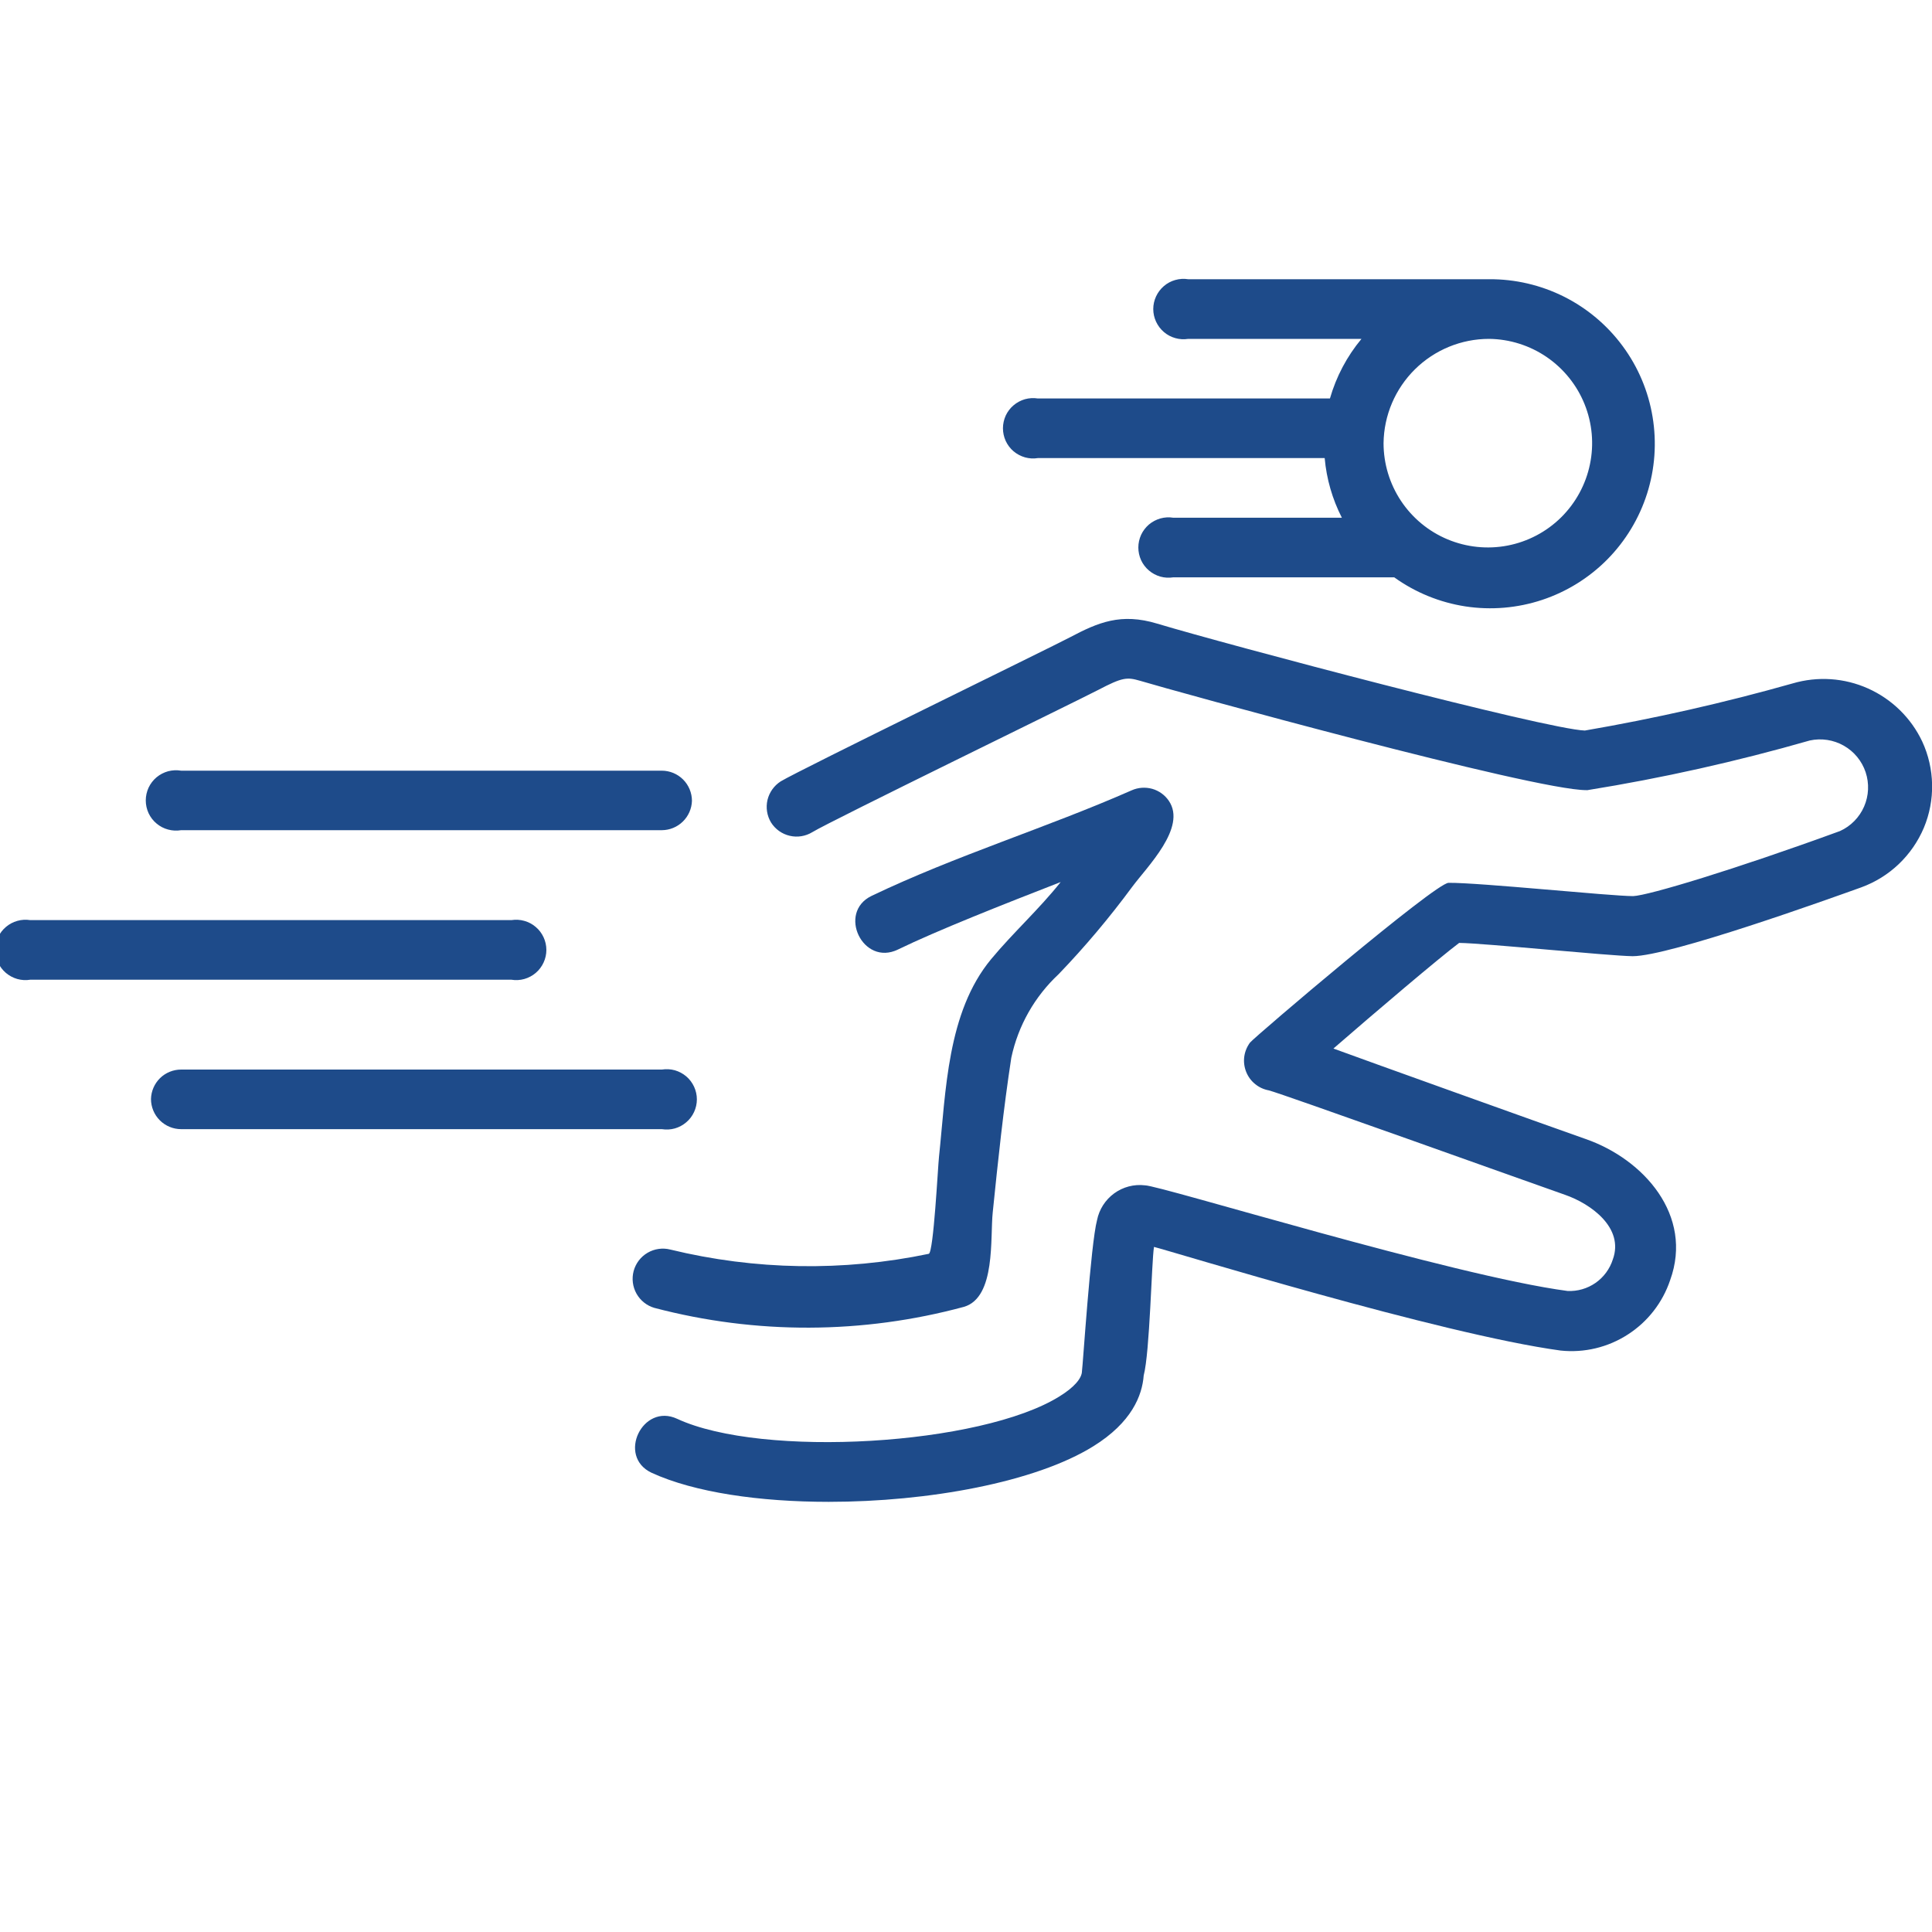 <svg width="40" height="40" viewBox="0 0 40 40" fill="none" xmlns="http://www.w3.org/2000/svg">
<g clip-path="url(#clip0_614_76)">
<path d="M13.547 27.078C15.65 27.632 17.861 27.624 19.96 27.056C20.622 26.859 20.497 25.621 20.554 25.096C20.663 24.028 20.775 22.959 20.938 21.899C21.079 21.235 21.422 20.631 21.919 20.168C22.464 19.601 22.971 18.998 23.438 18.365C23.75 17.943 24.575 17.134 24.2 16.581C24.118 16.46 23.996 16.372 23.856 16.332C23.715 16.293 23.565 16.303 23.432 16.362C21.657 17.143 19.791 17.712 18.044 18.549C17.332 18.893 17.863 20.012 18.591 19.659C19.394 19.268 20.779 18.721 21.96 18.262C21.513 18.825 20.979 19.306 20.522 19.856C19.607 20.959 19.585 22.59 19.441 23.95C19.419 24.137 19.329 25.937 19.229 25.959C17.461 26.328 15.633 26.298 13.879 25.871C13.719 25.83 13.55 25.854 13.408 25.937C13.265 26.02 13.162 26.156 13.119 26.315C13.077 26.473 13.098 26.641 13.178 26.784C13.258 26.926 13.39 27.032 13.547 27.078Z" fill="#1E4B8A"/>
<path d="M33.801 19.797C34.57 19.797 37.863 18.613 38.535 18.372C38.825 18.266 39.089 18.102 39.312 17.89C39.535 17.677 39.712 17.421 39.832 17.137C39.95 16.854 40.008 16.549 40.002 16.242C39.996 15.934 39.927 15.632 39.798 15.353C39.568 14.865 39.17 14.476 38.678 14.255C38.186 14.034 37.631 13.997 37.113 14.15C35.698 14.55 34.263 14.875 32.813 15.125C32.023 15.1 25.416 13.35 23.96 12.912C23.207 12.684 22.735 12.887 22.154 13.194C21.741 13.412 16.548 15.944 16.163 16.178C16.026 16.266 15.928 16.404 15.89 16.562C15.853 16.721 15.879 16.888 15.963 17.028C16.051 17.168 16.19 17.267 16.35 17.304C16.511 17.342 16.679 17.314 16.82 17.228C17.179 17.006 22.307 14.509 22.738 14.284C23.238 14.022 23.332 14.016 23.601 14.094C24.295 14.303 31.76 16.363 32.845 16.359H32.867C34.42 16.109 35.957 15.765 37.47 15.331C37.709 15.279 37.96 15.317 38.173 15.438C38.387 15.559 38.548 15.755 38.626 15.988C38.703 16.221 38.692 16.474 38.594 16.699C38.496 16.924 38.318 17.105 38.095 17.206C35.929 17.997 34.129 18.541 33.813 18.553C33.342 18.553 30.635 18.272 29.991 18.278C29.72 18.278 25.966 21.475 25.879 21.587C25.816 21.673 25.775 21.773 25.761 21.878C25.747 21.984 25.761 22.091 25.8 22.19C25.839 22.289 25.902 22.376 25.985 22.443C26.067 22.511 26.165 22.556 26.27 22.575C26.535 22.641 31.582 24.45 32.404 24.738C32.941 24.925 33.629 25.422 33.392 26.075C33.329 26.272 33.203 26.443 33.034 26.561C32.864 26.679 32.66 26.738 32.454 26.728C30.088 26.416 24.017 24.541 23.704 24.541C23.478 24.514 23.251 24.574 23.067 24.708C22.884 24.842 22.757 25.04 22.713 25.262C22.582 25.747 22.416 28.322 22.401 28.387C22.401 28.538 22.232 28.728 21.938 28.909C20.313 29.925 15.785 30.194 14.02 29.375C13.304 29.041 12.77 30.15 13.488 30.491C14.376 30.9 15.729 31.094 17.157 31.094C19.22 31.094 21.438 30.688 22.635 29.944C23.432 29.45 23.648 28.891 23.679 28.478C23.807 27.991 23.841 26.134 23.892 25.816C24.229 25.897 29.829 27.625 32.313 27.962C32.801 28.013 33.29 27.896 33.702 27.63C34.114 27.365 34.423 26.968 34.579 26.503C35.063 25.163 34.032 24.003 32.835 23.584C32.001 23.291 28.148 21.909 27.607 21.709C28.47 20.959 29.795 19.834 30.21 19.522C30.741 19.528 33.276 19.788 33.801 19.797ZM0.626 20.284H10.588C10.678 20.299 10.769 20.293 10.856 20.269C10.943 20.244 11.024 20.201 11.092 20.143C11.161 20.084 11.216 20.011 11.254 19.929C11.292 19.847 11.312 19.758 11.312 19.667C11.312 19.577 11.292 19.487 11.254 19.405C11.216 19.323 11.161 19.25 11.092 19.192C11.024 19.133 10.943 19.09 10.856 19.066C10.769 19.041 10.678 19.036 10.588 19.05H0.626C0.537 19.036 0.445 19.041 0.358 19.066C0.271 19.09 0.191 19.133 0.122 19.192C0.053 19.25 -0.002 19.323 -0.04 19.405C-0.078 19.487 -0.098 19.577 -0.098 19.667C-0.098 19.758 -0.078 19.847 -0.04 19.929C-0.002 20.011 0.053 20.084 0.122 20.143C0.191 20.201 0.271 20.244 0.358 20.269C0.445 20.293 0.537 20.299 0.626 20.284ZM14.326 16.581C14.326 16.416 14.26 16.256 14.143 16.139C14.026 16.022 13.867 15.956 13.701 15.956H3.751C3.661 15.941 3.569 15.945 3.481 15.968C3.393 15.992 3.311 16.035 3.241 16.093C3.171 16.152 3.115 16.225 3.076 16.308C3.038 16.391 3.018 16.481 3.018 16.572C3.018 16.663 3.038 16.753 3.076 16.836C3.115 16.919 3.171 16.992 3.241 17.05C3.311 17.109 3.393 17.152 3.481 17.175C3.569 17.199 3.661 17.203 3.751 17.188H13.704C13.866 17.187 14.021 17.123 14.137 17.01C14.253 16.897 14.321 16.743 14.326 16.581ZM3.126 22.753C3.126 22.919 3.192 23.078 3.309 23.195C3.426 23.312 3.585 23.378 3.751 23.378H13.704C13.793 23.392 13.885 23.387 13.972 23.363C14.059 23.338 14.139 23.295 14.208 23.236C14.277 23.178 14.332 23.105 14.37 23.023C14.408 22.941 14.428 22.851 14.428 22.761C14.428 22.671 14.408 22.581 14.37 22.499C14.332 22.417 14.277 22.344 14.208 22.285C14.139 22.227 14.059 22.184 13.972 22.159C13.885 22.135 13.793 22.13 13.704 22.144H3.751C3.588 22.144 3.431 22.207 3.314 22.321C3.198 22.435 3.13 22.59 3.126 22.753ZM21.488 8.25C21.399 8.236 21.308 8.241 21.221 8.265C21.134 8.29 21.053 8.333 20.984 8.392C20.915 8.45 20.86 8.523 20.822 8.605C20.785 8.687 20.765 8.777 20.765 8.867C20.765 8.958 20.785 9.047 20.822 9.129C20.86 9.211 20.915 9.284 20.984 9.343C21.053 9.401 21.134 9.444 21.221 9.469C21.308 9.493 21.399 9.499 21.488 9.484H27.426C27.464 9.915 27.585 10.334 27.782 10.719H24.291C24.202 10.704 24.111 10.71 24.024 10.734C23.937 10.759 23.856 10.802 23.787 10.86C23.719 10.919 23.663 10.992 23.625 11.074C23.588 11.156 23.568 11.245 23.568 11.336C23.568 11.426 23.588 11.516 23.625 11.598C23.663 11.68 23.719 11.753 23.787 11.811C23.856 11.87 23.937 11.913 24.024 11.938C24.111 11.962 24.202 11.967 24.291 11.953H28.866C29.303 12.267 29.808 12.473 30.34 12.555C30.872 12.636 31.415 12.59 31.926 12.421C32.436 12.252 32.9 11.964 33.278 11.582C33.656 11.199 33.938 10.732 34.101 10.22C34.264 9.707 34.303 9.163 34.215 8.632C34.128 8.102 33.916 7.599 33.596 7.166C33.277 6.733 32.86 6.382 32.379 6.141C31.898 5.901 31.367 5.777 30.829 5.781H24.601C24.512 5.767 24.42 5.772 24.333 5.797C24.246 5.821 24.166 5.864 24.097 5.923C24.028 5.982 23.973 6.055 23.935 6.137C23.897 6.219 23.877 6.308 23.877 6.398C23.877 6.489 23.897 6.578 23.935 6.66C23.973 6.742 24.028 6.815 24.097 6.874C24.166 6.933 24.246 6.976 24.333 7C24.42 7.025 24.512 7.03 24.601 7.016H28.188C27.887 7.377 27.665 7.798 27.535 8.25H21.488ZM30.832 7.016C31.258 7.021 31.673 7.153 32.024 7.393C32.375 7.634 32.648 7.973 32.807 8.368C32.966 8.763 33.005 9.196 32.918 9.613C32.832 10.03 32.624 10.412 32.321 10.712C32.018 11.011 31.633 11.214 31.215 11.295C30.797 11.376 30.364 11.331 29.971 11.167C29.578 11.003 29.243 10.726 29.007 10.372C28.771 10.017 28.645 9.601 28.645 9.175C28.652 8.6 28.885 8.052 29.294 7.647C29.703 7.243 30.254 7.016 30.829 7.016H30.832Z" fill="#1E4B8A"/>
</g>
<defs>
<clipPath id="clip0_614_76">
<rect width="40" height="40" fill="white"/>
</clipPath>
</defs>
</svg>
